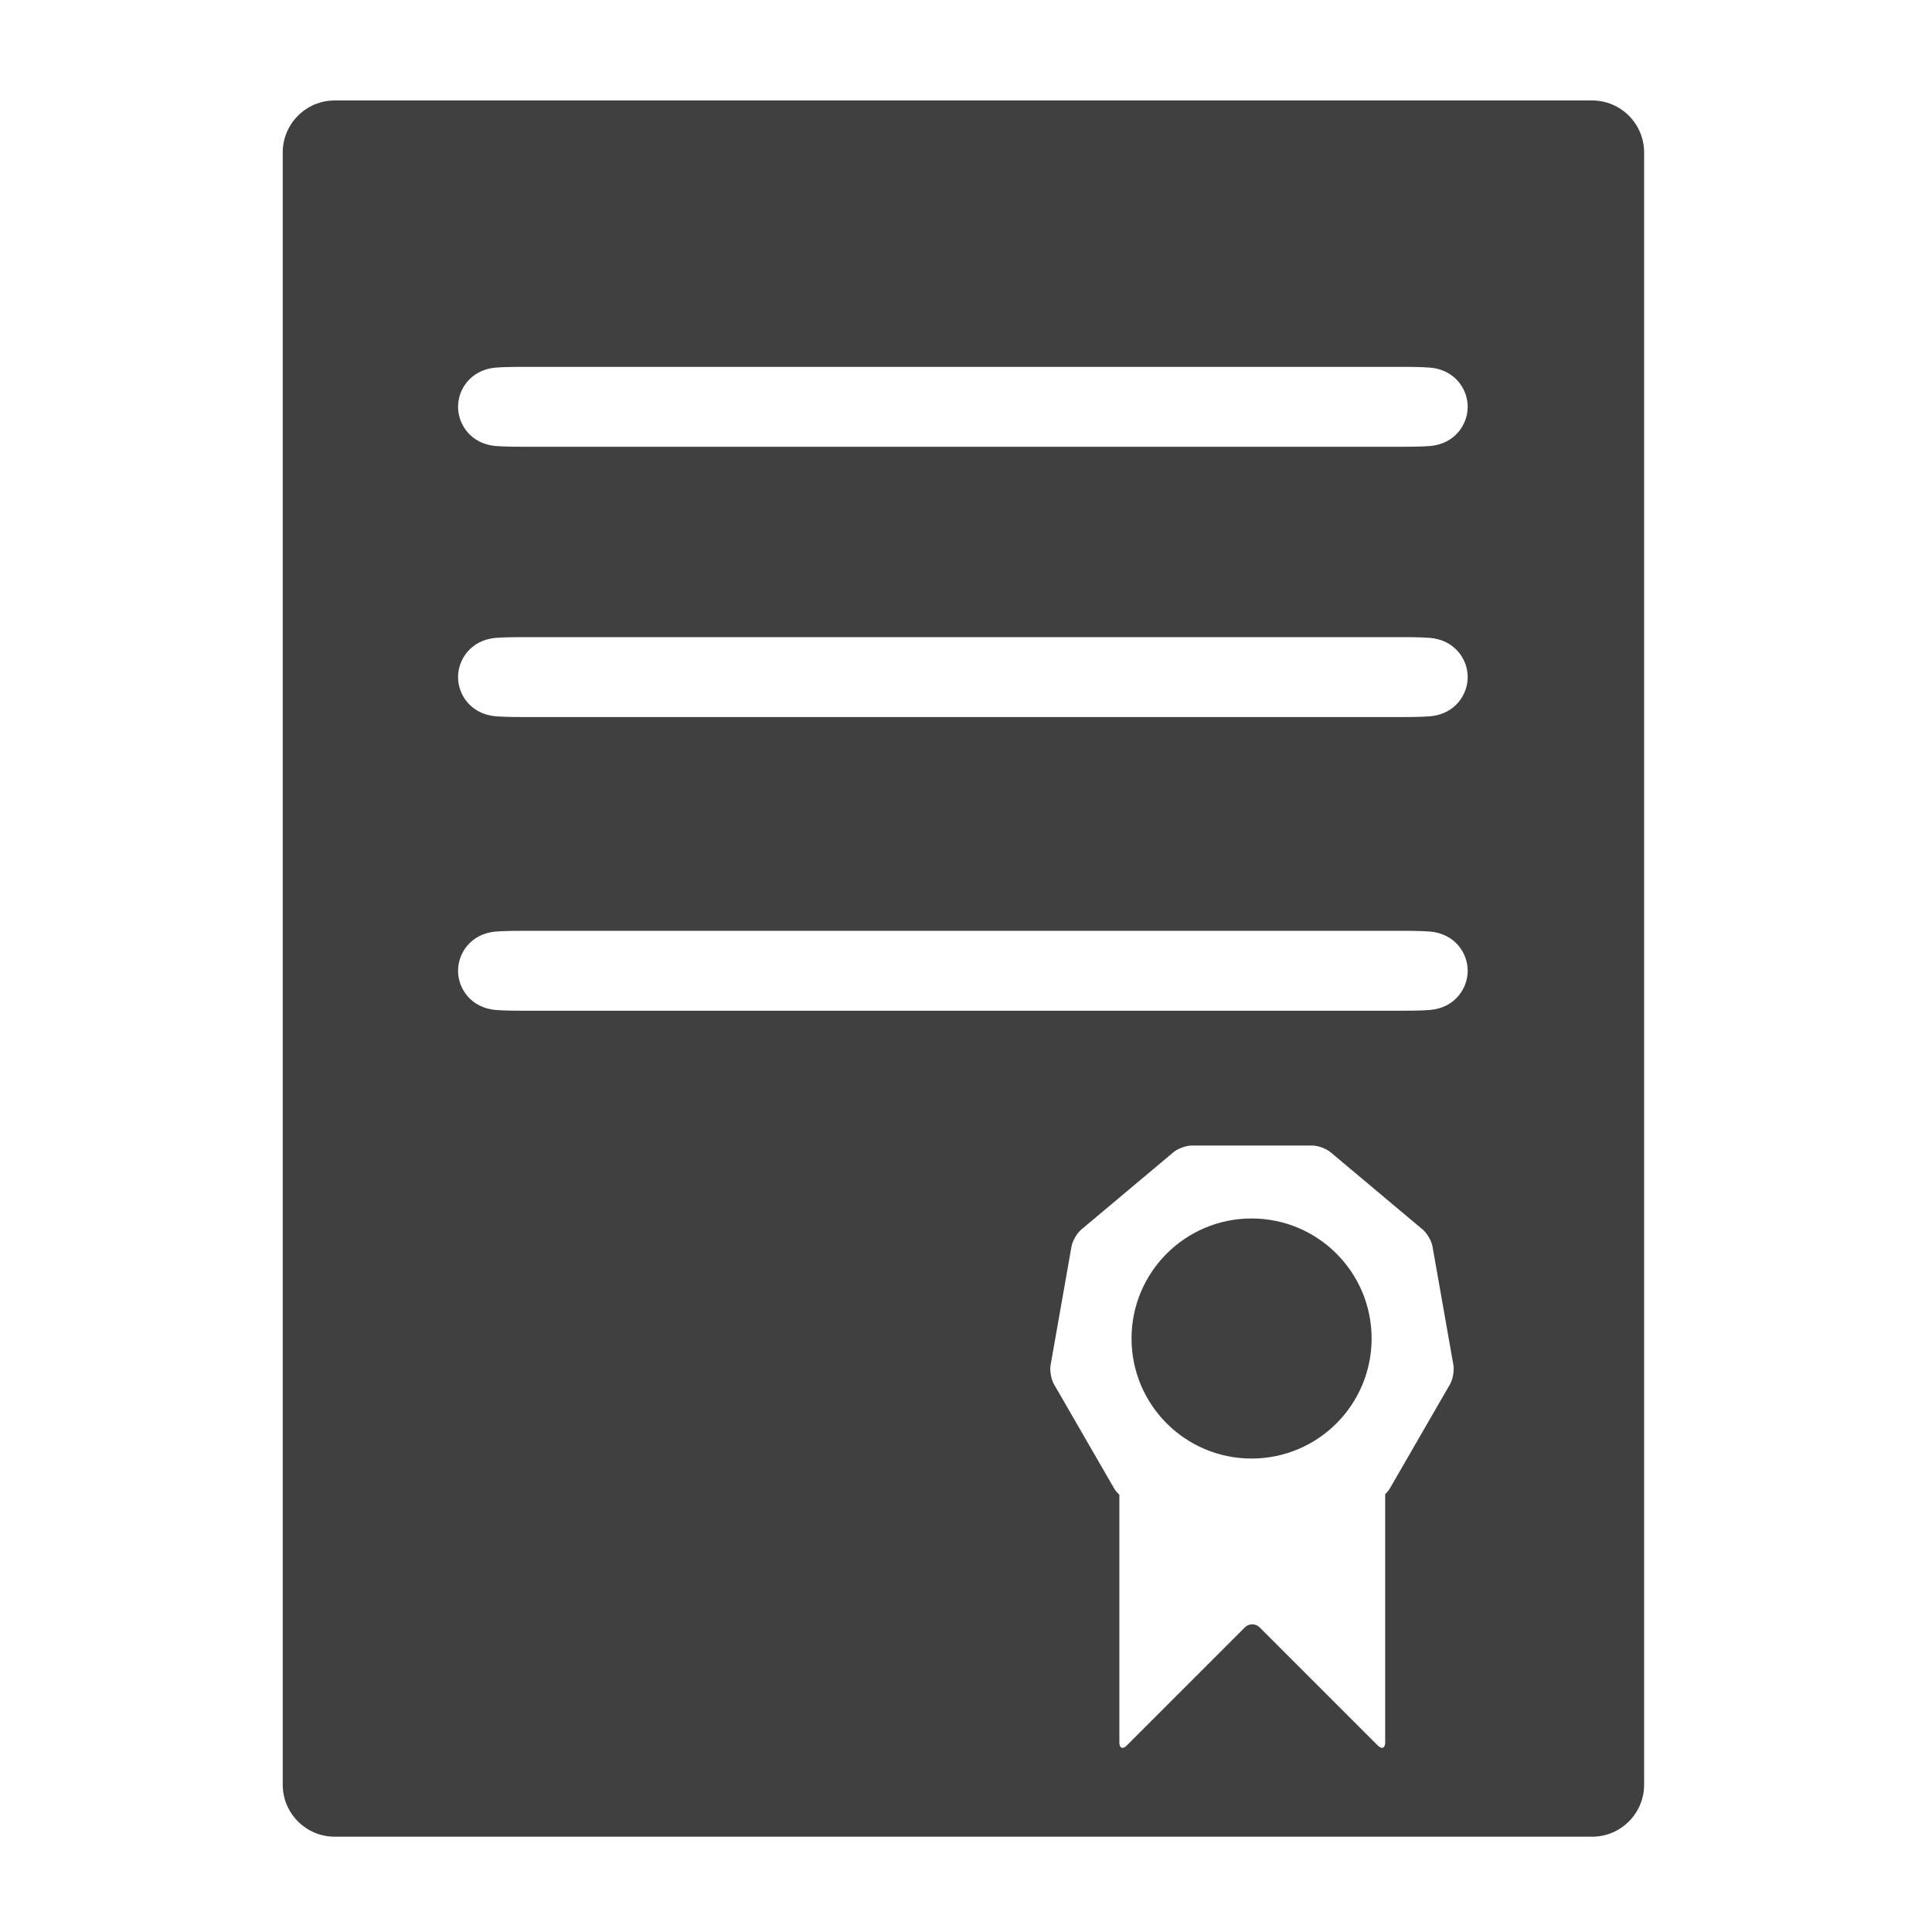 <?xml version="1.0" encoding="iso-8859-1"?>
<!-- Generator: Adobe Illustrator 24.0.1, SVG Export Plug-In . SVG Version: 6.00 Build 0)  -->
<svg version="1.1" id="Layer_1" xmlns="http://www.w3.org/2000/svg" xmlns:xlink="http://www.w3.org/1999/xlink" x="0px" y="0px"
	 viewBox="0 0 250 250" style="enable-background:new 0 0 250 250;" xml:space="preserve">
<path style="fill:#404041;" d="M206.023,13H43.311c-3.709,0-6.726,3.017-6.726,6.726v211.215c0,3.709,3.017,6.726,6.726,6.726
	h162.712c3.709,0,6.726-3.017,6.726-6.726V19.726C212.748,16.017,209.731,13,206.023,13z M187.628,179.126l-7.783,13.48
	c-0.141,0.244-0.355,0.502-0.604,0.741v32.128c0,0.742-0.429,0.92-0.954,0.395l-15.29-15.29c-0.525-0.525-1.384-0.525-1.908,0
	l-15.29,15.29c-0.525,0.525-0.954,0.347-0.954-0.395v-32.065c-0.278-0.257-0.521-0.538-0.675-0.804l-7.783-13.48
	c-0.371-0.643-0.569-1.767-0.44-2.498l2.703-15.329c0.129-0.731,0.7-1.719,1.268-2.196l11.924-10.005
	c0.569-0.477,1.641-0.867,2.383-0.867h15.565c0.742,0,1.815,0.39,2.383,0.867l11.924,10.005c0.569,0.477,1.139,1.465,1.268,2.196
	l2.703,15.329C188.197,177.36,187.999,178.484,187.628,179.126z M185.053,130.69c-0.258,0.023-0.577,0.041-0.977,0.056
	c-0.698,0.026-1.609,0.041-2.564,0.041H67.679c-0.955,0-1.866-0.014-2.564-0.041c-0.4-0.015-0.719-0.033-0.977-0.056
	c-3.195-0.282-4.866-2.766-4.866-5.074c0-2.308,1.672-4.792,4.866-5.074c0.258-0.023,0.577-0.041,0.977-0.056
	c0.698-0.026,1.609-0.041,2.564-0.041h113.834c0.955,0,1.866,0.014,2.564,0.041c0.399,0.015,0.719,0.033,0.977,0.056
	c3.195,0.282,4.866,2.766,4.866,5.074C189.92,127.924,188.248,130.408,185.053,130.69z M185.053,92.689
	c-0.258,0.023-0.577,0.041-0.977,0.056c-0.698,0.026-1.609,0.041-2.564,0.041H67.679c-0.955,0-1.866-0.014-2.564-0.041
	c-0.4-0.015-0.719-0.033-0.977-0.056c-3.195-0.282-4.866-2.766-4.866-5.074c0-2.308,1.672-4.792,4.866-5.074
	c0.258-0.023,0.577-0.041,0.977-0.056c0.698-0.026,1.609-0.041,2.564-0.041h113.834c0.955,0,1.866,0.014,2.564,0.041
	c0.399,0.015,0.719,0.033,0.977,0.056c3.195,0.282,4.866,2.766,4.866,5.074C189.92,89.923,188.248,92.407,185.053,92.689z
	 M185.053,57.715c-0.258,0.023-0.577,0.041-0.977,0.056c-0.698,0.026-1.609,0.041-2.564,0.041H67.679
	c-0.955,0-1.866-0.014-2.564-0.041c-0.4-0.015-0.719-0.033-0.977-0.056c-3.195-0.282-4.866-2.766-4.866-5.074
	s1.672-4.792,4.866-5.074c0.258-0.023,0.577-0.041,0.977-0.056c0.698-0.026,1.609-0.041,2.564-0.041h113.834
	c0.955,0,1.866,0.014,2.564,0.041c0.399,0.015,0.719,0.033,0.977,0.056c3.195,0.282,4.866,2.766,4.866,5.074
	S188.248,57.433,185.053,57.715z"/>
<circle style="fill:#404041;" cx="161.953" cy="173.202" r="15.533"/>
</svg>
